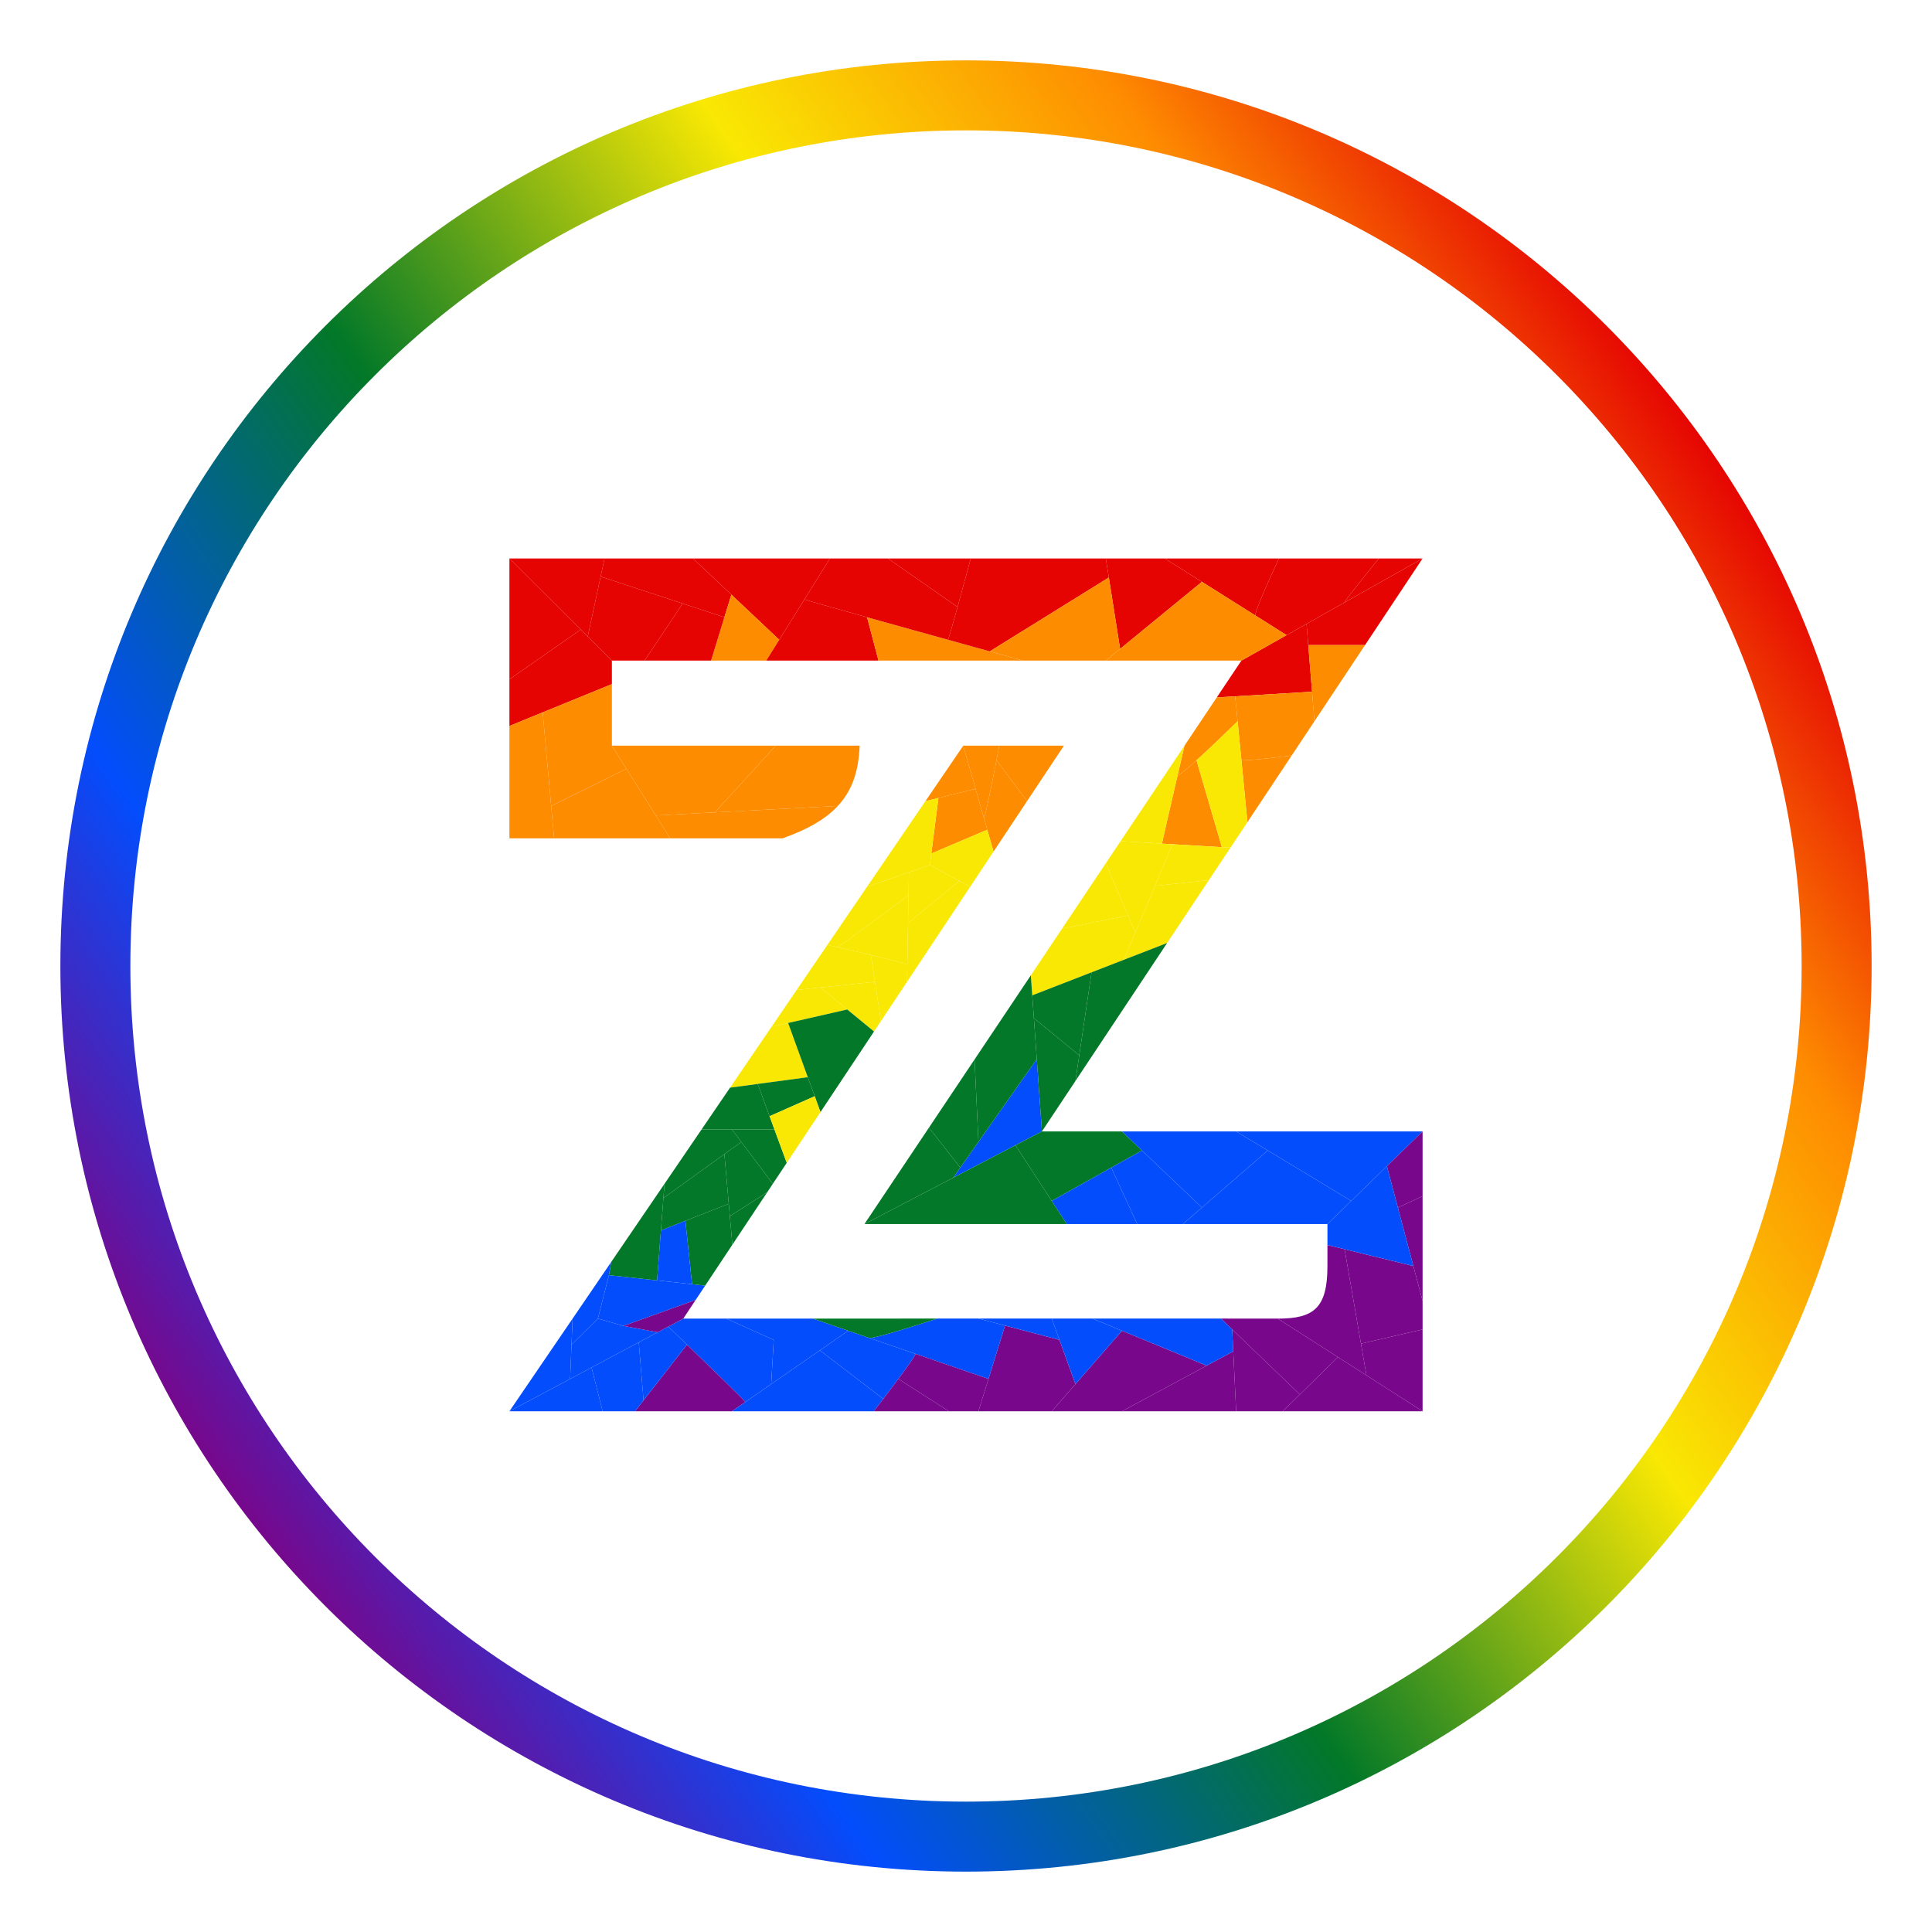 <svg width="512" height="512" viewBox="0 0 512 512" fill="none" xmlns="http://www.w3.org/2000/svg">
<path d="M496 256C496 388.548 388.548 496 256 496C123.452 496 16 388.548 16 256C16 123.452 123.452 16 256 16C388.548 16 496 123.452 496 256ZM34.548 256C34.548 378.304 133.696 477.452 256 477.452C378.304 477.452 477.452 378.304 477.452 256C477.452 133.696 378.304 34.548 256 34.548C133.696 34.548 34.548 133.696 34.548 256Z" fill="url(#paint0_linear_541_1424)"/>
<path d="M135 148L153.906 166.838L155.758 168.683L159.177 152.792L160.208 148H135Z" fill="#E50402"/>
<path d="M351.782 335.5C351.782 346.5 348.329 349.476 338.61 349.446L354.565 359.65L362.127 364.487L360.671 356.092L356.329 331.055L351.782 329.945V335.5Z" fill="#78078B"/>
<path d="M362.127 364.487L377 374V352.308L360.671 356.092L362.127 364.487Z" fill="#78078B"/>
<path d="M153.906 166.838L135 148V180.033L153.906 166.838Z" fill="#E50402"/>
<path d="M193.818 157.585L183.652 148H160.208L159.177 152.792L180.879 159.931L191.973 163.581L193.818 157.585Z" fill="#E50402"/>
<path d="M162.158 181.295V175.06L155.758 168.683L153.906 166.838L135 180.033V192.393L143.823 188.787L162.158 181.295Z" fill="#E50402"/>
<path d="M213.182 158.846L219.952 148H183.652L193.818 157.585L206.504 169.546L213.182 158.846Z" fill="#E50402"/>
<path d="M162.158 197.61L166.016 203.743L173.79 216.103L189.45 215.284L205.583 197.61H162.158Z" fill="#FE8C01"/>
<path d="M177.602 222.164H207.406C214.077 219.801 218.815 217.053 222.038 213.58L189.45 215.284L173.79 216.103L177.602 222.164Z" fill="#FE8C01"/>
<path d="M222.038 213.58C225.859 209.464 227.552 204.33 227.815 197.61H205.583L189.45 215.284L222.038 213.58Z" fill="#FE8C01"/>
<path d="M203.062 175.06L206.504 169.546L193.818 157.585L191.973 163.581L188.442 175.06H203.062Z" fill="#FE8C01"/>
<path d="M253.761 160.864C254.967 156.505 256.339 151.435 257.26 148H235.329L253.761 160.864Z" fill="#E50402"/>
<path d="M308.685 148L318.517 154.19L332.633 163.079C332.835 161.307 336.919 152.288 338.935 148H308.685Z" fill="#E50402"/>
<path d="M229.783 163.581C220.673 161.032 213.838 159.096 213.182 158.846L206.504 169.546L203.062 175.06H232.808L229.783 163.581Z" fill="#E50402"/>
<path d="M271.125 175.06C268.508 174.337 265.516 173.51 262.302 172.62C258.803 171.652 255.04 170.609 251.21 169.546C243.852 167.505 236.245 165.389 229.783 163.581L232.808 175.06H271.125Z" fill="#FE8C01"/>
<path d="M258.537 209.04L255.273 197.61L245.243 212.319L248.69 211.469L258.537 209.04Z" fill="#FE8C01"/>
<path d="M281.946 197.61H264.823C264.61 198.726 264.355 200.05 264.077 201.473L272.174 212.319L281.946 197.61Z" fill="#FE8C01"/>
<path d="M260.771 216.859L258.537 209.04L248.69 211.469L246.808 226.192L261.635 219.886L260.771 216.859Z" fill="#FE8C01"/>
<path d="M264.077 201.473C262.823 207.906 261.113 216.364 260.771 216.859L261.635 219.886L263.292 225.688L272.174 212.319L264.077 201.473Z" fill="#FE8C01"/>
<path d="M356.329 159.65L346.246 165.333L346.703 170.953H361.751L377 148L356.329 159.65Z" fill="#E50402"/>
<path d="M340.952 168.317L328.988 175.06L322.454 184.826L327.34 184.533L347.709 183.312L346.703 170.953L346.246 165.333L340.952 168.317Z" fill="#E50402"/>
<path d="M307.929 223.565L310.702 223.731L323.81 224.511L317.091 201.479C314.641 203.692 312.664 205.344 312.065 205.509C310.194 213.568 308.077 222.739 307.929 223.565Z" fill="#FE8C01"/>
<path d="M306.067 234.768L310.702 223.731L307.929 223.565L296.974 222.913L293.056 228.769L298.943 242.587L300.878 247.127L306.067 234.768Z" fill="#F9E803"/>
<path d="M298.943 242.587L293.056 228.769L281.449 246.118L298.943 242.587Z" fill="#F9E803"/>
<path d="M222.038 251.036C221.041 250.808 220.108 250.595 219.273 250.406L211.129 262.35L217.431 261.693L231.876 260.189L230.792 253.087C227.868 252.385 224.722 251.652 222.038 251.036Z" fill="#F9E803"/>
<path d="M273.18 258.478L273.558 263.775L289.275 257.674L297.846 254.348L300.878 247.127L298.943 242.587L281.449 246.118L273.18 258.478Z" fill="#F9E803"/>
<path d="M240.371 260.189L240.449 255.703C240.453 255.476 235.97 254.33 230.792 253.087L231.876 260.189L233.464 270.585L240.371 260.189Z" fill="#F9E803"/>
<path d="M217.431 261.693L211.129 262.35L204.482 272.098L208.86 271.1L224.526 267.526L217.431 261.693Z" fill="#F9E803"/>
<path d="M233.464 270.585L231.876 260.189L217.431 261.693L224.526 267.526L231.621 273.359L233.464 270.585Z" fill="#F9E803"/>
<path d="M185.908 299.339L176.105 313.717L175.812 317.5L191.971 305.851L196.456 302.618L193.987 299.339H185.908Z" fill="#027828"/>
<path d="M276.126 299.836L274.761 280.674L259.297 302.618L254.487 309.442L252.605 312.113L269.108 303.499L276.126 299.836Z" fill="#034DFC"/>
<path d="M204.809 313.717L196.456 302.618L191.971 305.851L193.13 319.013L193.418 322.292L203.315 315.966L204.809 313.717Z" fill="#027828"/>
<path d="M191.971 305.851L175.812 317.5L175.15 326.076L181.635 323.528L193.13 319.013L191.971 305.851Z" fill="#027828"/>
<path d="M135 374L151.091 365.424C151.112 364.791 151.283 360.595 151.458 356.344C151.562 353.818 151.667 351.274 151.742 349.446L135 374Z" fill="#034DFC"/>
<path d="M151.091 365.424L135 374H159.704L156.771 362.397L151.091 365.424Z" fill="#034DFC"/>
<path d="M165.25 351.375L184.365 344.489L186.879 340.705L183.4 340.327L174.128 339.318L161.376 337.931L158.444 349.446L165.25 351.375Z" fill="#034DFC"/>
<path d="M204.37 366.802L205.052 355.083L192.475 349.444C185.341 349.445 181.072 349.446 181.072 349.446L177.098 351.564C178.512 352.925 180.227 354.578 182.054 356.344C188.911 362.97 197.357 371.187 197.517 371.553L204.37 366.802Z" fill="#034DFC"/>
<path d="M193.987 374L197.517 371.553C197.357 371.187 188.911 362.97 182.054 356.344L170.544 371.093L168.275 374H193.987Z" fill="#78078B"/>
<path d="M182.054 356.344C180.227 354.578 178.512 352.925 177.098 351.564L174.282 353.065L169.283 355.729L170.544 371.093L182.054 356.344Z" fill="#034DFC"/>
<path d="M278.724 374L285.002 366.802L280.766 355.083L266.335 351.286L261.954 365.424L259.297 374H278.724Z" fill="#78078B"/>
<path d="M297.342 374L319.777 361.909L297.342 352.655L285.002 366.802L278.724 374H297.342Z" fill="#78078B"/>
<path d="M297.342 374H327.592L326.826 358.109L319.777 361.909L297.342 374Z" fill="#78078B"/>
<path d="M339.944 374L344.481 369.547L326.547 352.308L326.826 358.109L327.592 374H339.944Z" fill="#78078B"/>
<path d="M377 374L362.127 364.487L354.565 359.65L344.481 369.547L339.944 374H377Z" fill="#78078B"/>
<path d="M354.565 359.65L338.61 349.446C336.99 349.441 331.531 349.437 323.558 349.435L326.547 352.308L344.481 369.547L354.565 359.65Z" fill="#78078B"/>
<path d="M377 344.741V316.996L370.449 320.022L374.551 335.5L377 344.741Z" fill="#78078B"/>
<path d="M297.342 352.655L289.527 349.432C286.006 349.432 282.393 349.432 278.724 349.433L280.766 355.083L285.002 366.802L297.342 352.655Z" fill="#034DFC"/>
<path d="M266.335 351.286L259.297 349.434L248.369 349.435C242.762 351.284 231.296 354.894 230.287 354.548L242.64 358.79L261.954 365.424L266.335 351.286Z" fill="#034DFC"/>
<path d="M280.766 355.083L278.724 349.433C272.36 349.433 265.825 349.433 259.297 349.434L266.335 351.286L280.766 355.083Z" fill="#034DFC"/>
<path d="M193.987 374H231.548C232.269 373.073 233.141 371.943 234.076 370.721L217.274 357.857L204.37 366.802L197.517 371.553L193.987 374Z" fill="#034DFC"/>
<path d="M377 299.836H327.592C329.949 301.256 332.876 303.02 335.976 304.888C345.913 310.878 357.628 317.949 358.081 318.257L367.54 309.046L377 299.836Z" fill="#034DFC"/>
<path d="M351.782 324.39L358.081 318.257C357.628 317.949 345.913 310.878 335.976 304.888L318.515 320.022L313.475 324.39H351.782Z" fill="#034DFC"/>
<path d="M276.126 299.836L269.108 303.499L278.724 318.257L294.494 309.442L302.641 304.888L297.342 299.836H276.126Z" fill="#027828"/>
<path d="M229.084 324.39L252.605 312.113L254.487 309.442L246.181 298.835L229.084 324.39Z" fill="#027828"/>
<path d="M186.879 340.705L194.085 329.859L193.418 322.292L193.13 319.013L181.635 323.528L183.4 340.327L186.879 340.705Z" fill="#027828"/>
<path d="M313.475 324.39L318.515 320.022L302.641 304.888L294.494 309.442L301.375 324.39H313.475Z" fill="#034DFC"/>
<path d="M162.002 334.4L161.376 337.931L174.128 339.318L175.15 326.076L175.812 317.5L176.105 313.717L162.002 334.4Z" fill="#027828"/>
<path d="M151.742 349.446C151.667 351.274 151.562 353.818 151.458 356.344L158.444 349.446L161.376 337.931L162.002 334.4L151.742 349.446Z" fill="#034DFC"/>
<path d="M208.86 271.1L204.482 272.098L193.475 288.241L200.794 287.255L214.074 285.467L208.86 271.1Z" fill="#F9E803"/>
<path d="M276.126 299.836L285.002 286.475L286.013 279.665L273.989 269.828L274.761 280.674L276.126 299.836Z" fill="#027828"/>
<path d="M240.449 255.703L240.641 244.605L240.768 237.29L222.038 251.036C224.722 251.652 227.868 252.385 230.792 253.087C235.97 254.33 240.453 255.476 240.449 255.703Z" fill="#F9E803"/>
<path d="M146.848 222.164H177.602L173.79 216.103L166.016 203.743L146.07 213.58L146.848 222.164Z" fill="#FE8C01"/>
<path d="M135 192.393V222.164H146.848L146.07 213.58L143.823 188.787L135 192.393Z" fill="#FE8C01"/>
<path d="M155.758 168.683L162.158 175.06H170.796C173.989 170.328 180.476 160.677 180.879 159.931L159.177 152.792L155.758 168.683Z" fill="#E50402"/>
<path d="M188.442 175.06L191.973 163.581L180.879 159.931C180.476 160.677 173.989 170.328 170.796 175.06H188.442Z" fill="#E50402"/>
<path d="M219.952 148L213.182 158.846C213.838 159.096 220.673 161.032 229.783 163.581C236.245 165.389 243.852 167.505 251.21 169.546C251.316 169.576 252.438 165.648 253.761 160.864L235.329 148H219.952Z" fill="#E50402"/>
<path d="M293.852 153.045L293.056 148H257.26C256.339 151.435 254.967 156.505 253.761 160.864C252.438 165.648 251.316 169.576 251.21 169.546C255.04 170.609 258.803 171.652 262.302 172.62L293.852 153.045Z" fill="#E50402"/>
<path d="M318.517 154.19L308.685 148H293.056L293.852 153.045L296.836 171.962L318.517 154.19Z" fill="#E50402"/>
<path d="M356.329 159.65L377 148H365.404C362.127 152.025 355.724 159.991 356.329 159.65Z" fill="#E50402"/>
<path d="M340.952 168.317L346.246 165.333L356.329 159.65C355.724 159.991 362.127 152.025 365.404 148H338.935C336.919 152.288 332.835 161.307 332.633 163.079L340.952 168.317Z" fill="#E50402"/>
<path d="M328.988 175.06L340.952 168.317L332.633 163.079L318.517 154.19L296.836 171.962L293.056 175.06H328.988Z" fill="#FE8C01"/>
<path d="M327.34 184.533L322.454 184.826L313.902 197.61C313.393 199.792 312.745 202.577 312.065 205.509C312.664 205.344 314.641 203.692 317.091 201.479C320.648 198.265 325.202 193.87 327.981 191.132L327.34 184.533Z" fill="#FE8C01"/>
<path d="M348.345 191.132L347.709 183.312L327.34 184.533L327.981 191.132L328.988 201.479C330.263 201.676 338.402 200.717 342.312 200.212L348.345 191.132Z" fill="#FE8C01"/>
<path d="M264.823 197.61H255.273L258.537 209.04L260.771 216.859C261.113 216.364 262.823 207.906 264.077 201.473C264.355 200.05 264.61 198.726 264.823 197.61Z" fill="#FE8C01"/>
<path d="M246.421 229.219L240.875 231.15L240.768 237.29L240.641 244.605L254.235 233.467L246.421 229.219Z" fill="#F9E803"/>
<path d="M297.846 254.348L309.301 249.902L320.36 233.254L306.067 234.768L300.878 247.127L297.846 254.348Z" fill="#F9E803"/>
<path d="M200.794 287.255L193.475 288.241L185.908 299.339H193.987H205.244L203.944 295.808L200.794 287.255Z" fill="#027828"/>
<path d="M175.15 326.076L174.128 339.318L183.4 340.327L181.635 323.528L175.15 326.076Z" fill="#034DFC"/>
<path d="M151.458 356.344C151.283 360.595 151.112 364.791 151.091 365.424L156.771 362.397L169.283 355.729L174.282 353.065L165.25 351.375L158.444 349.446L151.458 356.344Z" fill="#034DFC"/>
<path d="M168.275 374L170.544 371.093L169.283 355.729L156.771 362.397L159.704 374H168.275Z" fill="#034DFC"/>
<path d="M242.64 358.79L230.287 354.548L224.777 352.655L217.274 357.857L234.076 370.721C235.367 369.034 236.778 367.171 238.077 365.424C240.442 362.242 242.432 359.443 242.64 358.79Z" fill="#034DFC"/>
<path d="M259.297 374L261.954 365.424L242.64 358.79C242.432 359.443 240.442 362.242 238.077 365.424L251.463 374H259.297Z" fill="#78078B"/>
<path d="M231.548 374H251.463L238.077 365.424C236.778 367.171 235.367 369.034 234.076 370.721C233.141 371.943 232.269 373.073 231.548 374Z" fill="#78078B"/>
<path d="M377 344.741L374.551 335.5L356.329 331.055L360.671 356.092L377 352.308V344.741Z" fill="#78078B"/>
<path d="M326.547 352.308L323.558 349.435C314.708 349.433 302.76 349.432 289.527 349.432L297.342 352.655L319.777 361.909L326.826 358.109L326.547 352.308Z" fill="#034DFC"/>
<path d="M273.558 263.775L273.18 258.478L258.269 280.767L259.297 302.618L274.761 280.674L273.989 269.828L273.558 263.775Z" fill="#027828"/>
<path d="M259.297 302.618L258.269 280.767L246.181 298.835L254.487 309.442L259.297 302.618Z" fill="#027828"/>
<path d="M208.496 308.167L205.244 299.339H193.987L196.456 302.618L204.809 313.717L208.496 308.167Z" fill="#027828"/>
<path d="M328.988 201.479L330.582 217.868L342.312 200.212C338.402 200.717 330.263 201.676 328.988 201.479Z" fill="#FE8C01"/>
<path d="M326.079 224.646L330.582 217.868L328.988 201.479L327.981 191.132C325.202 193.87 320.648 198.265 317.091 201.479L323.81 224.511L326.079 224.646Z" fill="#F9E803"/>
<path d="M310.702 223.731L306.067 234.768L320.36 233.254L326.079 224.646L323.81 224.511L310.702 223.731Z" fill="#F9E803"/>
<path d="M296.974 222.913L307.929 223.565C308.077 222.739 310.194 213.568 312.065 205.509C312.745 202.577 313.393 199.792 313.902 197.61L296.974 222.913Z" fill="#F9E803"/>
<path d="M309.301 249.902L297.846 254.348L289.275 257.674L286.013 279.665L285.002 286.475L309.301 249.902Z" fill="#027828"/>
<path d="M289.275 257.674L273.558 263.775L273.989 269.828L286.013 279.665L289.275 257.674Z" fill="#027828"/>
<path d="M231.621 273.359L224.526 267.526L208.86 271.1L214.074 285.467L215.905 290.511L217.431 294.718L231.621 273.359Z" fill="#027828"/>
<path d="M214.074 285.467L200.794 287.255L203.944 295.808L215.905 290.511L214.074 285.467Z" fill="#027828"/>
<path d="M224.777 352.655L215.415 349.44C206.324 349.441 198.408 349.442 192.475 349.444L205.052 355.083L204.37 366.802L217.274 357.857L224.777 352.655Z" fill="#034DFC"/>
<path d="M278.724 318.257L282.721 324.39H301.375L294.494 309.442L278.724 318.257Z" fill="#034DFC"/>
<path d="M335.976 304.888C332.876 303.02 329.949 301.256 327.592 299.836H297.342L302.641 304.888L318.515 320.022L335.976 304.888Z" fill="#034DFC"/>
<path d="M377 299.836L367.54 309.046L370.449 320.022L377 316.996V299.836Z" fill="#78078B"/>
<path d="M358.081 318.257L351.782 324.39V329.945L356.329 331.055L374.551 335.5L370.449 320.022L367.54 309.046L358.081 318.257Z" fill="#034DFC"/>
<path d="M252.605 312.113L229.084 324.39H282.721L278.724 318.257L269.108 303.499L252.605 312.113Z" fill="#027828"/>
<path d="M177.098 351.564L181.072 349.446L184.365 344.489L165.25 351.375L174.282 353.065L177.098 351.564Z" fill="#78078B"/>
<path d="M248.369 349.435C236.683 349.437 225.347 349.438 215.415 349.44L224.777 352.655L230.287 354.548C231.296 354.894 242.762 351.284 248.369 349.435Z" fill="#027828"/>
<path d="M162.158 197.61V181.295L143.823 188.787L146.07 213.58L166.016 203.743L162.158 197.61Z" fill="#FE8C01"/>
<path d="M271.125 175.06H293.056L296.836 171.962L293.852 153.045L262.302 172.62C265.516 173.51 268.508 174.337 271.125 175.06Z" fill="#FE8C01"/>
<path d="M240.371 260.189L257.092 235.02L254.235 233.467L240.641 244.605L240.449 255.703L240.371 260.189Z" fill="#F9E803"/>
<path d="M257.092 235.02L263.292 225.688L261.635 219.886L246.808 226.192L246.421 229.219L254.235 233.467L257.092 235.02Z" fill="#F9E803"/>
<path d="M248.69 211.469L245.243 212.319L229.764 235.02L240.875 231.15L246.421 229.219L246.808 226.192L248.69 211.469Z" fill="#F9E803"/>
<path d="M240.875 231.15L229.764 235.02L219.273 250.406C220.108 250.595 221.041 250.808 222.038 251.036L240.768 237.29L240.875 231.15Z" fill="#F9E803"/>
<path d="M193.418 322.292L194.085 329.859L203.315 315.966L193.418 322.292Z" fill="#027828"/>
<path d="M208.496 308.167L217.431 294.718L215.905 290.511L203.944 295.808L205.244 299.339L208.496 308.167Z" fill="#F9E803"/>
<path d="M347.709 183.312L348.345 191.132L361.751 170.953H346.703L347.709 183.312Z" fill="#FE8C01"/>
<defs>
<linearGradient id="paint0_linear_541_1424" x1="466.5" y1="136.5" x2="72.5" y2="413.5" gradientUnits="userSpaceOnUse">
<stop stop-color="#E50402"/>
<stop offset="0.156" stop-color="#FE8C01"/>
<stop offset="0.345" stop-color="#F9E803"/>
<stop offset="0.584" stop-color="#027828"/>
<stop offset="0.824" stop-color="#034DFC"/>
<stop offset="1" stop-color="#78078B"/>
</linearGradient>
</defs>
</svg>
